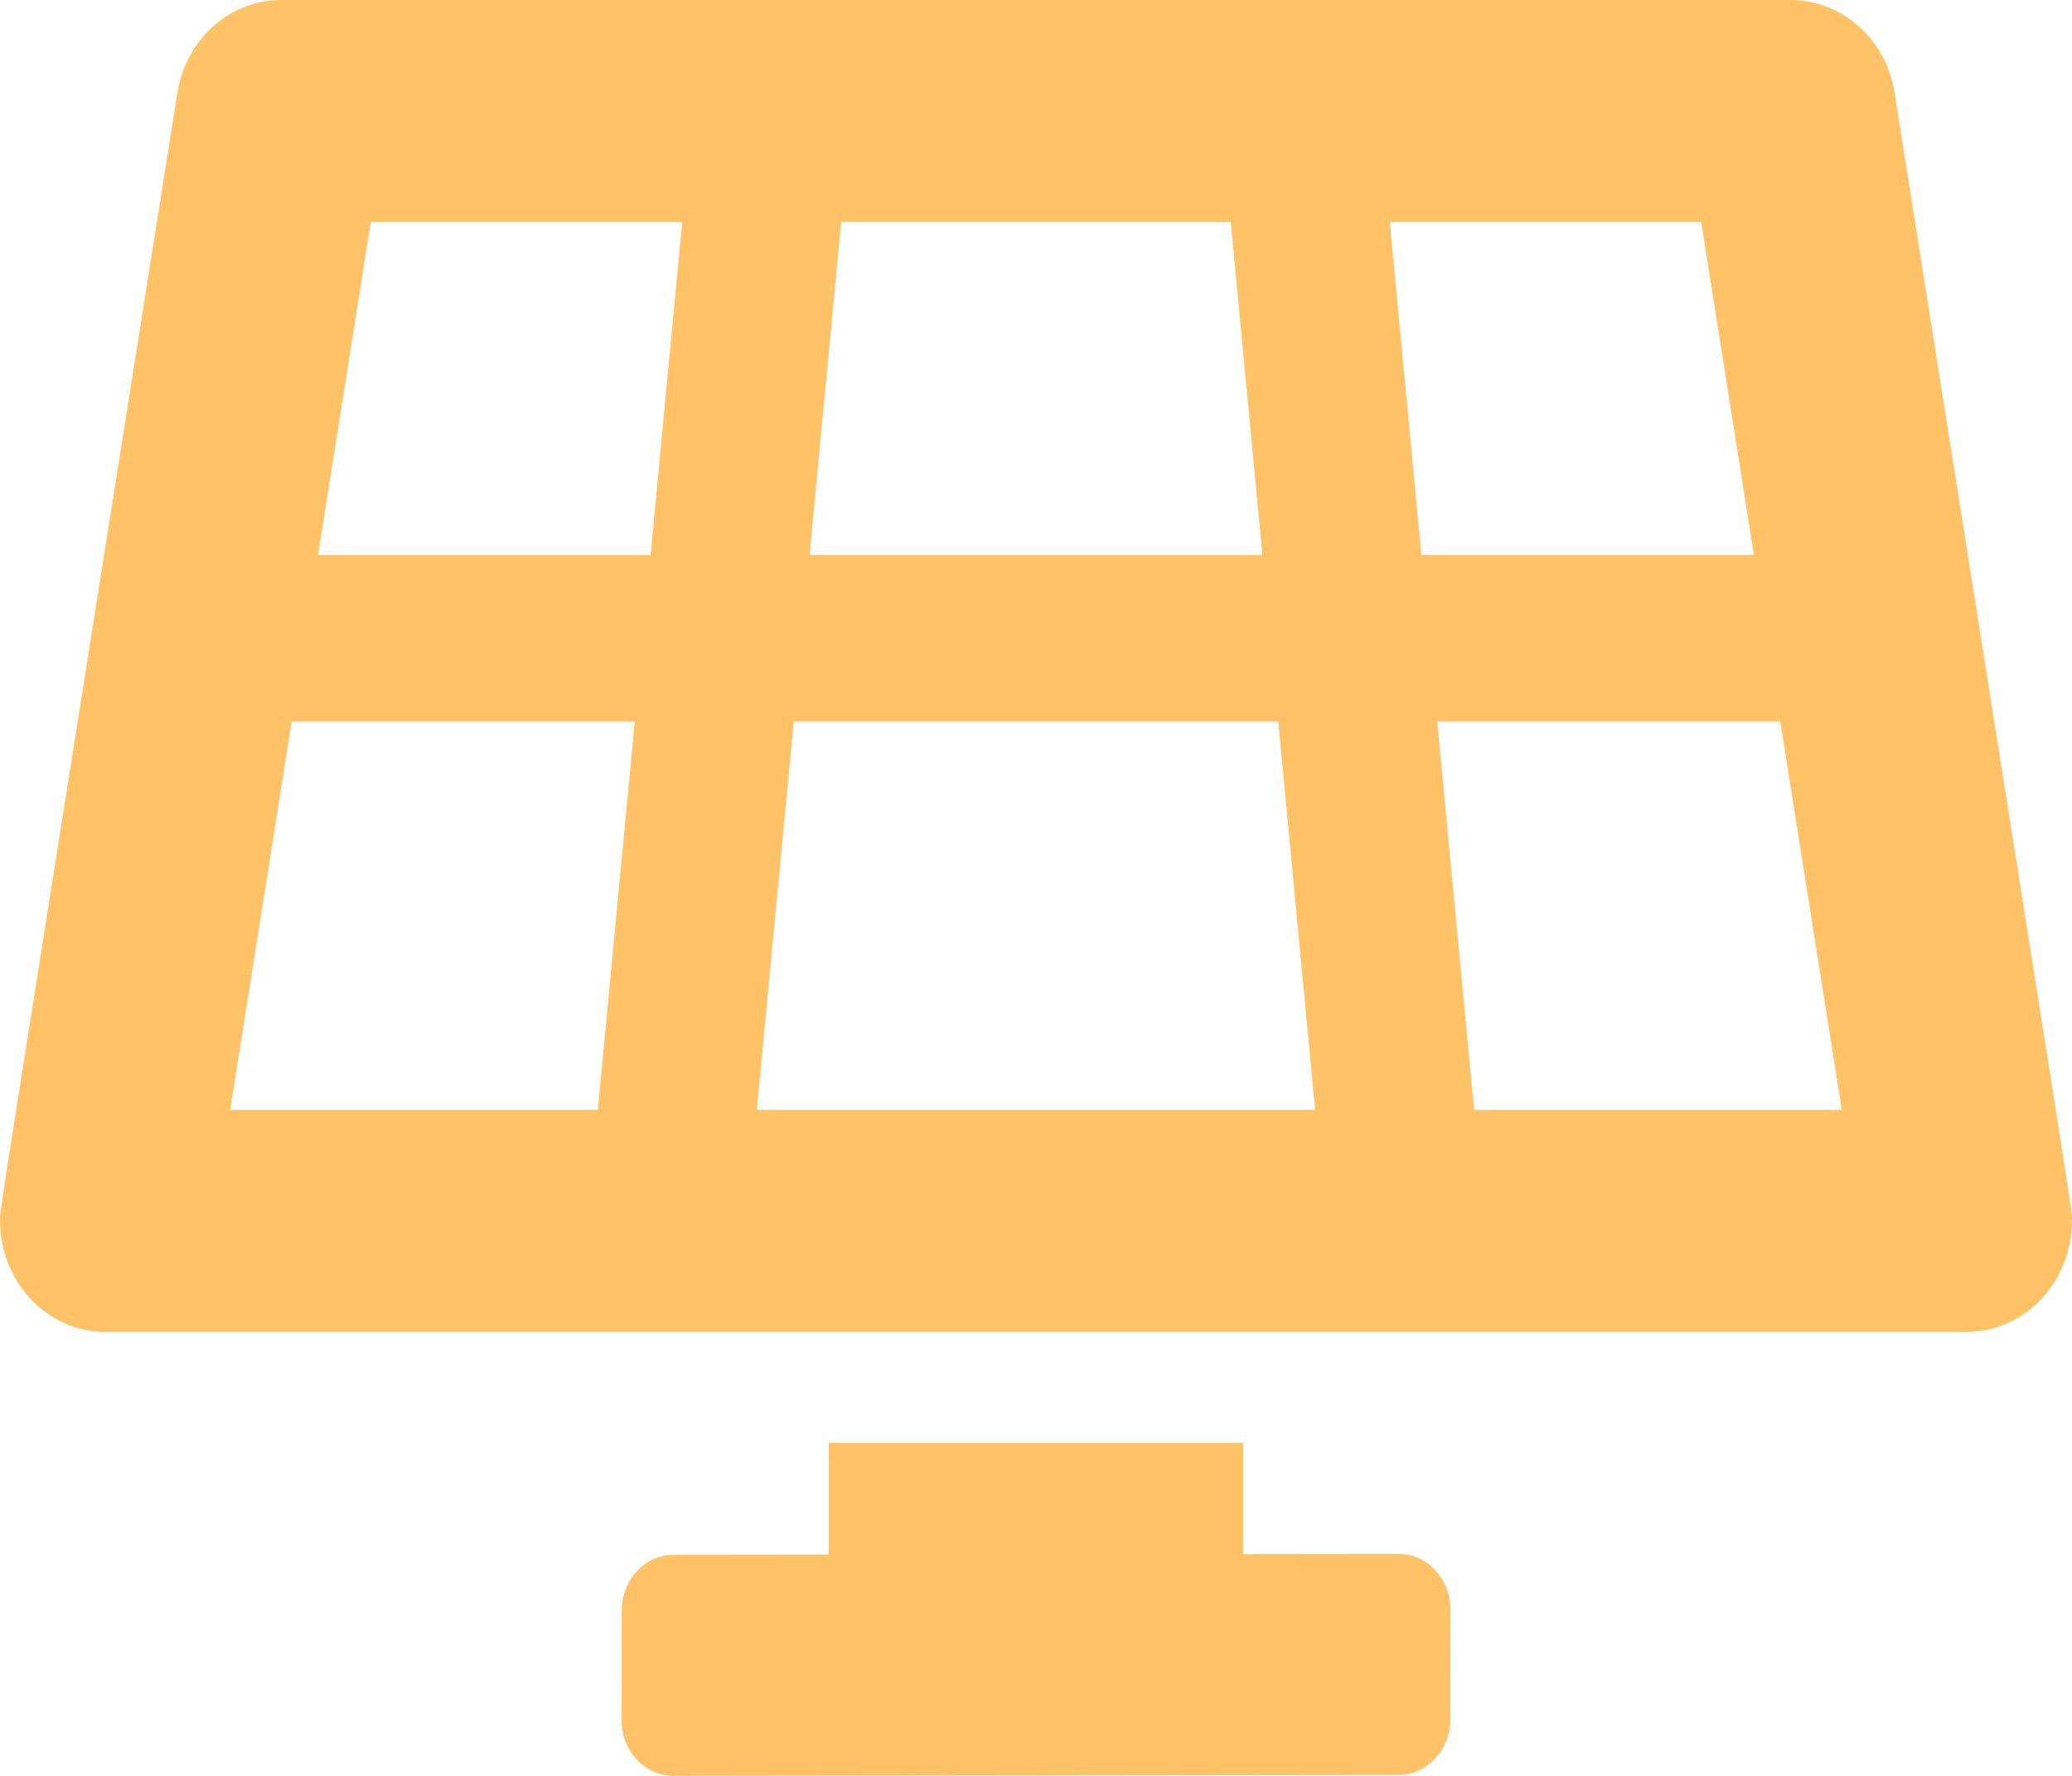 <svg width="70" height="60" viewBox="0 0 70 60" fill="none" xmlns="http://www.w3.org/2000/svg">
<path id="Vector" d="M47.248 52.501L42.001 52.507V48.75H28.001V52.525L22.753 52.531C21.789 52.532 21.007 53.37 21.006 54.404L21 58.123C20.999 59.16 21.784 60.001 22.752 60L47.248 59.969C48.213 59.968 48.995 59.13 48.996 58.097L49 54.379C49.001 53.341 48.216 52.5 47.248 52.501ZM64.006 3.134C63.72 1.325 62.233 0 60.491 0H9.508C7.766 0 6.28 1.325 5.993 3.134C-0.363 43.261 0.005 40.791 0.004 41.25C0 43.28 1.567 45 3.569 45H66.431C68.425 45 69.987 43.294 69.996 41.275C69.998 40.797 70.362 43.261 64.006 3.134ZM28.419 7.5H41.58L42.649 18.75H27.351L28.419 7.5ZM20.197 37.5H7.776L9.855 24.375H21.445L20.197 37.5ZM21.979 18.75H10.745L12.527 7.5H23.048L21.979 18.75ZM25.569 37.5L26.816 24.375H43.184L44.43 37.5H25.569ZM46.952 7.5H57.472L59.254 18.75H48.02L46.952 7.5ZM49.802 37.5L48.555 24.375H60.145L62.224 37.5H49.802Z" fill="#FFC266"/>
</svg>
